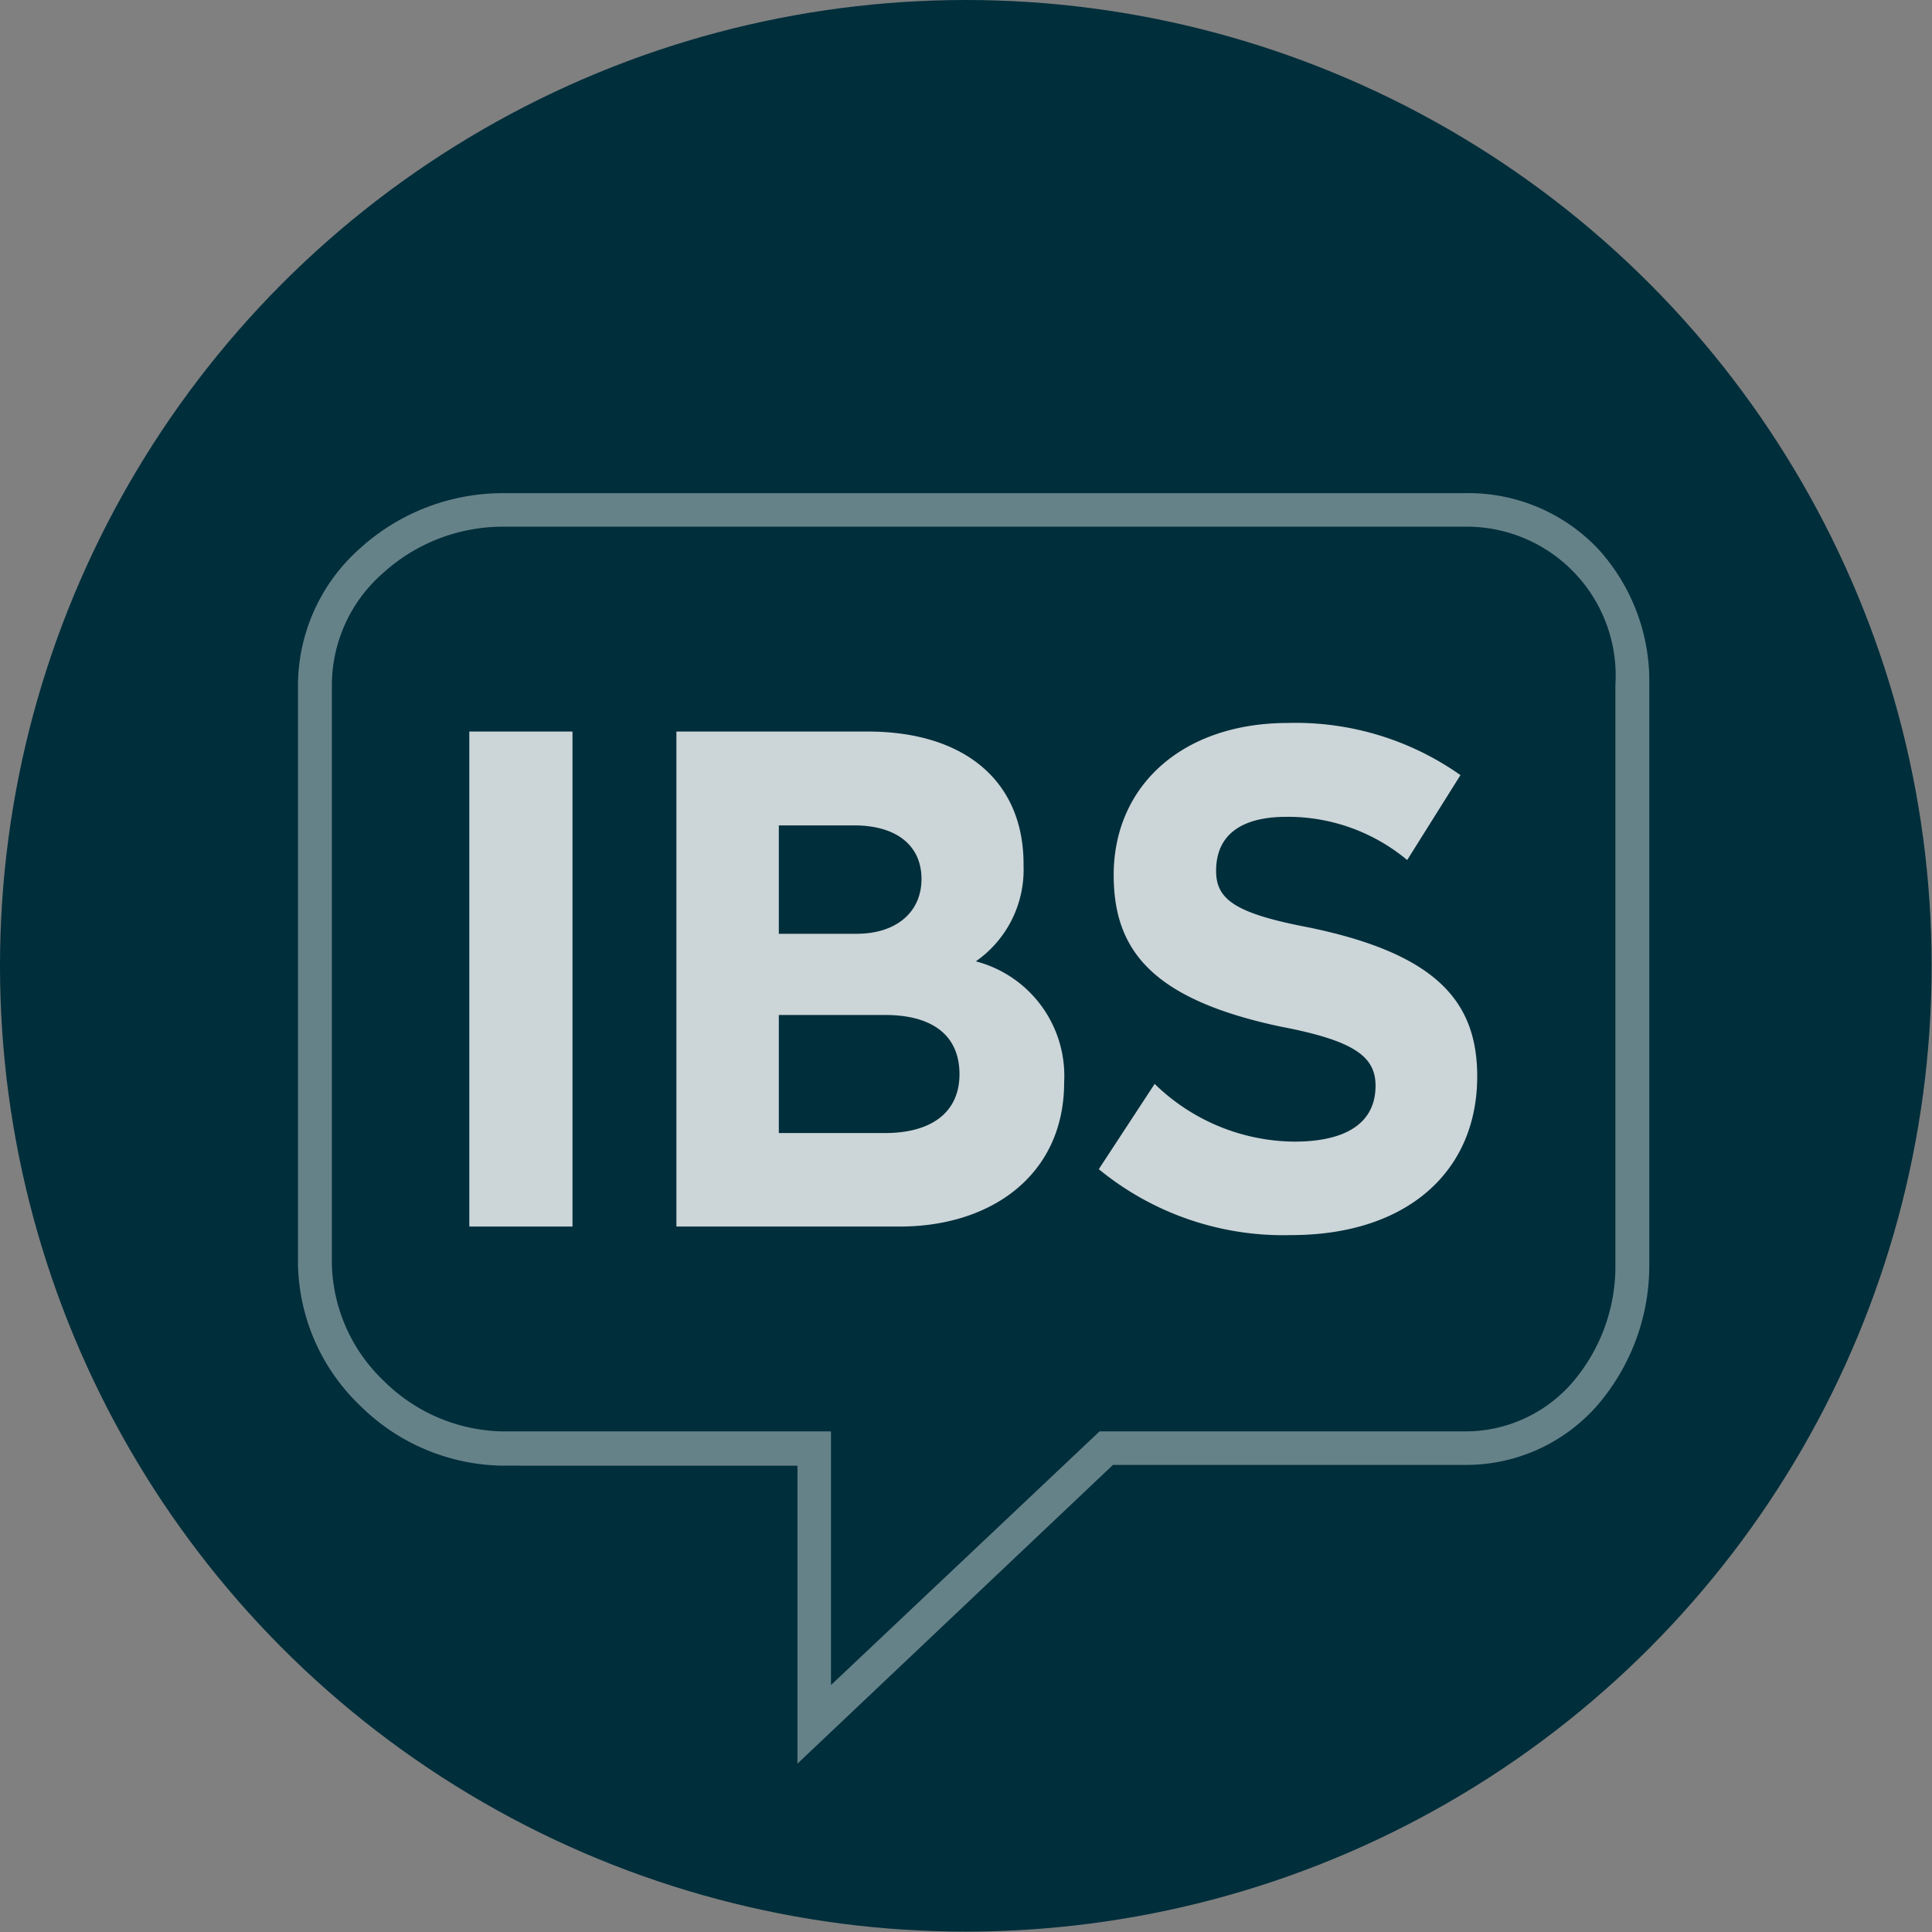 <svg xmlns="http://www.w3.org/2000/svg" xmlns:xlink="http://www.w3.org/1999/xlink" viewBox="0 0 51.87 51.87"><rect x="0" y="0" width="51.87" height="51.87" fill="#808080" stroke="none"/><defs><style>.cls-1{fill:#002e3b;}.cls-2,.cls-3,.cls-4,.cls-5,.cls-6{fill:#fff;}.cls-2,.cls-4{opacity:0.4;}.cls-2{clip-path:url(#clip-path);}.cls-2,.cls-3{clip-rule:evenodd;}.cls-3,.cls-5,.cls-6{opacity:0.8;}.cls-3{clip-path:url(#clip-path-2);}.cls-4,.cls-5{fill-rule:evenodd;}</style><clipPath id="clip-path"><circle class="cls-1" cx="25.93" cy="25.93" r="25.93"/></clipPath><clipPath id="clip-path-2"><path class="cls-2" d="M13.49,14.14a4.79,4.79,0,0,0-3.2,1.24,4,4,0,0,0-1.38,3V33.93a4.47,4.47,0,0,0,1.39,3.14,4.64,4.64,0,0,0,3.19,1.36h8.82v6.81l7.21-6.81h9.82a3.8,3.8,0,0,0,2.89-1.33,4.79,4.79,0,0,0,1.14-3.17V18.38a4,4,0,0,0-4-4.24Zm7.92,33.21v-8H13.49a5.54,5.54,0,0,1-3.82-1.61A5.39,5.39,0,0,1,8,33.93V18.38a4.93,4.93,0,0,1,1.68-3.67,5.71,5.71,0,0,1,3.81-1.47H39.34a4.8,4.8,0,0,1,3.56,1.49,5.27,5.27,0,0,1,1.38,3.65V33.93a5.76,5.76,0,0,1-1.36,3.76,4.68,4.68,0,0,1-3.58,1.64H29.88Z"/></clipPath><clipPath id="clip-path-3"><path class="cls-3" d="M22.93,22.16c1.14,0,1.81.54,1.81,1.44s-.69,1.47-1.74,1.47H20.91V22.16Zm.83,5.09c1.29,0,2,.56,2,1.59s-.76,1.58-2,1.58H20.91V27.25Zm-.47-7.61H18.16V32.93h6c2.46,0,4.41-1.39,4.41-3.87a3.18,3.18,0,0,0-2.37-3.25,3,3,0,0,0,1.28-2.57C27.5,21,25.93,19.64,23.29,19.64Z"/></clipPath></defs><title>IBS</title><g id="Layer_2" data-name="Layer 2"><g id="Layer_1-2" data-name="Layer 1"><circle class="cls-1" cx="25.93" cy="25.93" r="25.93"/><path class="cls-4" d="M13.49,14.14a4.79,4.79,0,0,0-3.2,1.24,4,4,0,0,0-1.38,3V33.93a4.47,4.47,0,0,0,1.39,3.14,4.64,4.64,0,0,0,3.19,1.36h8.82v6.81l7.21-6.81h9.82a3.8,3.8,0,0,0,2.89-1.33,4.79,4.79,0,0,0,1.14-3.17V18.38a4,4,0,0,0-4-4.24Zm7.92,33.21v-8H13.49a5.54,5.54,0,0,1-3.82-1.61A5.39,5.39,0,0,1,8,33.93V18.38a4.93,4.93,0,0,1,1.68-3.67,5.71,5.71,0,0,1,3.81-1.47H39.34a4.8,4.8,0,0,1,3.56,1.49,5.27,5.27,0,0,1,1.38,3.65V33.93a5.76,5.76,0,0,1-1.36,3.76,4.68,4.68,0,0,1-3.58,1.64H29.88Z"/><path class="cls-5" d="M22.93,22.16c1.14,0,1.81.54,1.81,1.44s-.69,1.47-1.74,1.47H20.91V22.16Zm.83,5.09c1.29,0,2,.56,2,1.59s-.76,1.58-2,1.58H20.91V27.25Zm-.47-7.61H18.16V32.93h6c2.46,0,4.41-1.39,4.41-3.87a3.18,3.18,0,0,0-2.37-3.25,3,3,0,0,0,1.28-2.57C27.5,21,25.93,19.64,23.29,19.64Z"/><path class="cls-5" d="M34.58,19.41c-2.85,0-4.68,1.7-4.68,4.08,0,2,1,3.33,4.47,4.07,2,.38,2.56.81,2.56,1.59,0,1-.79,1.5-2.18,1.5A5.43,5.43,0,0,1,31,29.1l-1.5,2.29a7.81,7.81,0,0,0,5.16,1.77c3.12,0,5-1.71,5-4.26,0-2-1.08-3.29-4.52-4-2-.38-2.49-.76-2.49-1.52,0-1,.72-1.45,1.89-1.45a5,5,0,0,1,3.24,1.16l1.43-2.28A7.67,7.67,0,0,0,34.58,19.41Z"/><rect class="cls-6" x="12.6" y="19.64" width="2.77" height="13.29"/></g></g></svg>